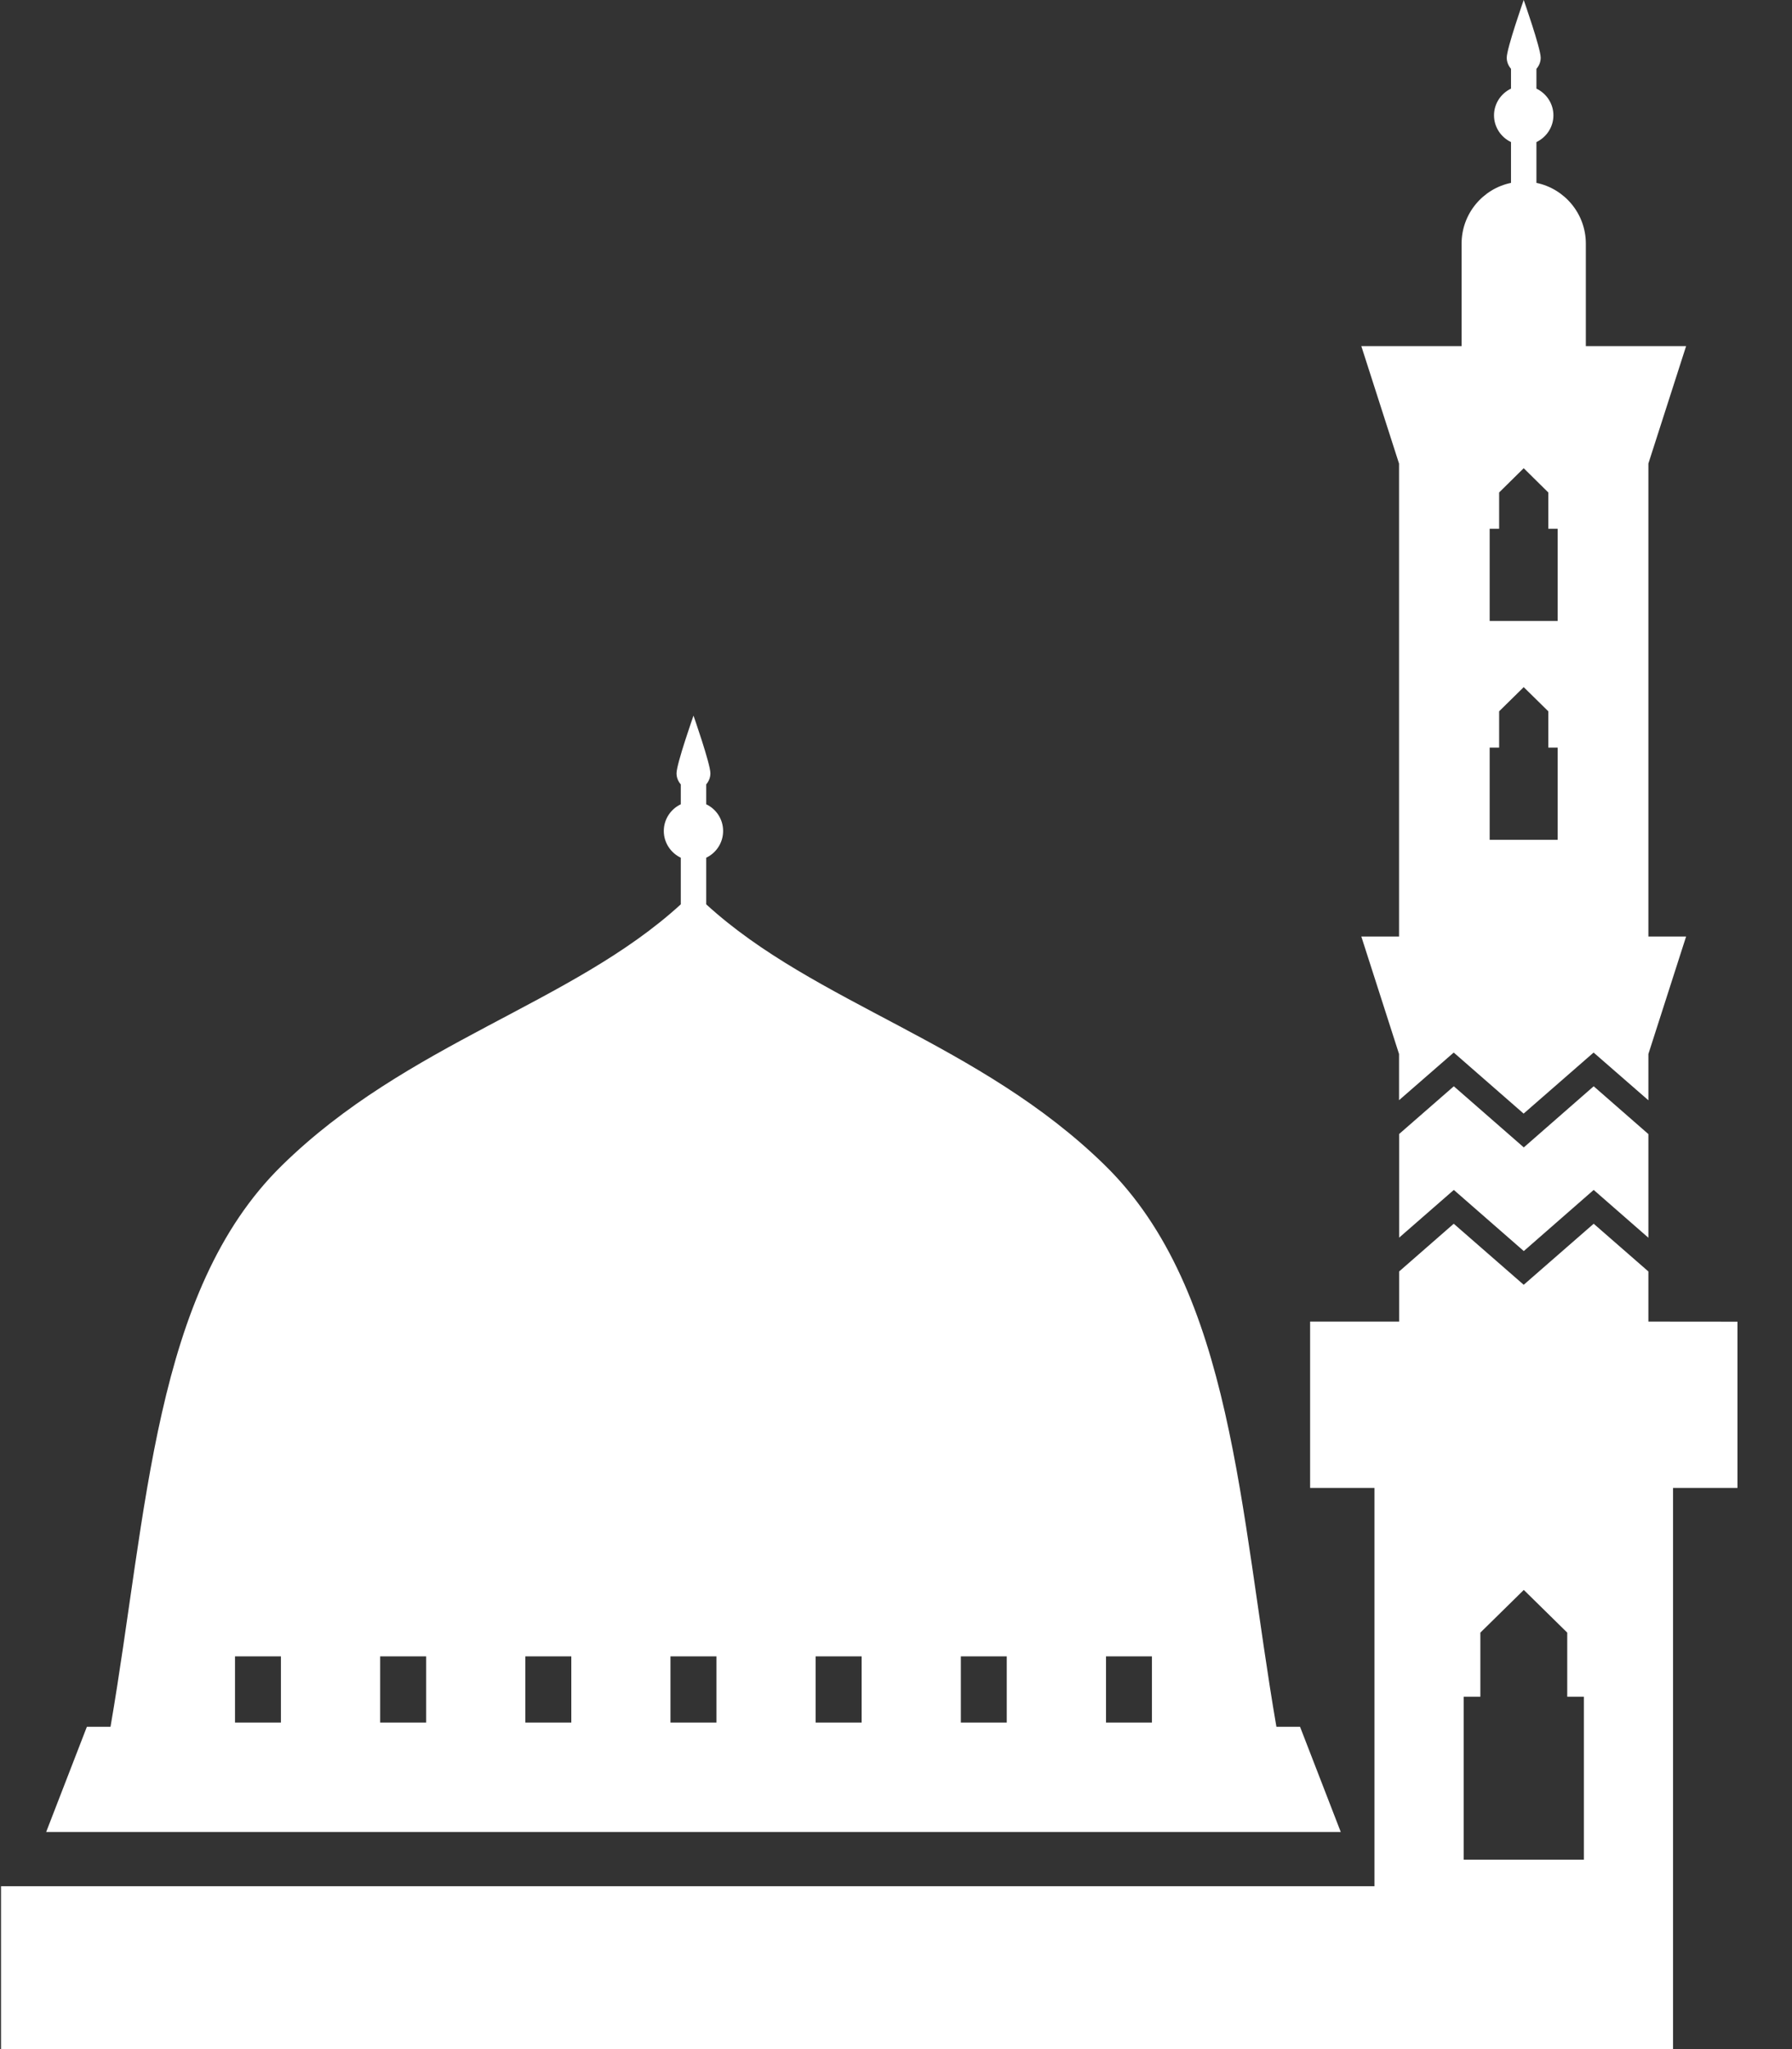 <svg width="21" height="24" viewBox="0 0 21 24" fill="none" xmlns="http://www.w3.org/2000/svg">
<rect x="0" y="0" width="21" height="24" fill="#333333" stroke="none"/>
<path d="M15.235 20.225H14.958C14.524 17.708 14.454 15.125 12.951 13.651C11.479 12.208 9.553 11.761 8.276 10.592V10.046C8.393 9.99 8.474 9.871 8.474 9.733C8.474 9.594 8.393 9.476 8.276 9.42V9.187C8.306 9.152 8.325 9.107 8.325 9.057C8.325 8.947 8.127 8.382 8.127 8.382C8.127 8.382 7.928 8.947 7.928 9.057C7.928 9.107 7.947 9.152 7.978 9.187V9.42C7.861 9.476 7.779 9.594 7.779 9.733C7.779 9.871 7.861 9.99 7.978 10.046V10.592C6.7 11.761 4.774 12.208 3.302 13.652C1.799 15.126 1.729 17.708 1.295 20.225H1.018L0.541 21.457H15.712L15.235 20.225ZM3.292 20.175H2.754V19.4H3.292V20.175ZM4.994 20.175H4.455V19.4H4.994V20.175ZM6.695 20.175H6.156V19.4H6.695V20.175ZM8.396 20.175H7.857V19.4H8.396V20.175ZM10.097 20.175H9.558V19.4H10.097V20.175ZM11.798 20.175H11.26V19.4H11.798V20.175ZM13.499 20.175H12.961V19.4H13.499V20.175Z" fill="white"/>
<path d="M19.317 15.479V14.892L18.676 14.333L17.856 15.048L17.036 14.333L16.396 14.892V15.479H15.353V17.427H16.107V22.092H0.012V24H16.107H16.241H19.606V17.427H20.361V15.48L19.317 15.479ZM18.561 21.781H17.153V19.873H17.348V19.122L17.857 18.622L18.366 19.122V19.873H18.561L18.561 21.781Z" fill="white"/>
<path d="M17.037 12.723L16.396 13.282V14.496L17.037 13.937L17.857 14.653L18.676 13.937L19.317 14.497V13.283L18.676 12.723L17.857 13.439L17.037 12.723Z" fill="white"/>
<path d="M15.953 10.969L16.395 12.345V12.886L17.036 12.328L17.855 13.043L18.675 12.328L19.317 12.887V12.345L19.759 10.969H19.317V5.429L19.759 4.054H18.584V2.854C18.584 2.503 18.335 2.21 18.005 2.142V1.664C18.122 1.608 18.204 1.489 18.204 1.351C18.204 1.213 18.122 1.094 18.005 1.038V0.806C18.036 0.771 18.055 0.726 18.055 0.676C18.055 0.566 17.856 0 17.856 0C17.856 0 17.657 0.566 17.657 0.676C17.657 0.726 17.677 0.771 17.707 0.806V1.038C17.59 1.094 17.508 1.213 17.508 1.351C17.508 1.489 17.59 1.608 17.707 1.664V2.142C17.377 2.21 17.128 2.503 17.128 2.854V4.054H15.953L16.395 5.43V10.969H15.953V10.969ZM17.458 6.193H17.568V5.768L17.856 5.484L18.144 5.768V6.193H18.254V7.273H17.457V6.193H17.458ZM17.458 8.756H17.568V8.331L17.856 8.048L18.144 8.331V8.756H18.254V9.836H17.457V8.756H17.458Z" fill="white"/>
</svg>
